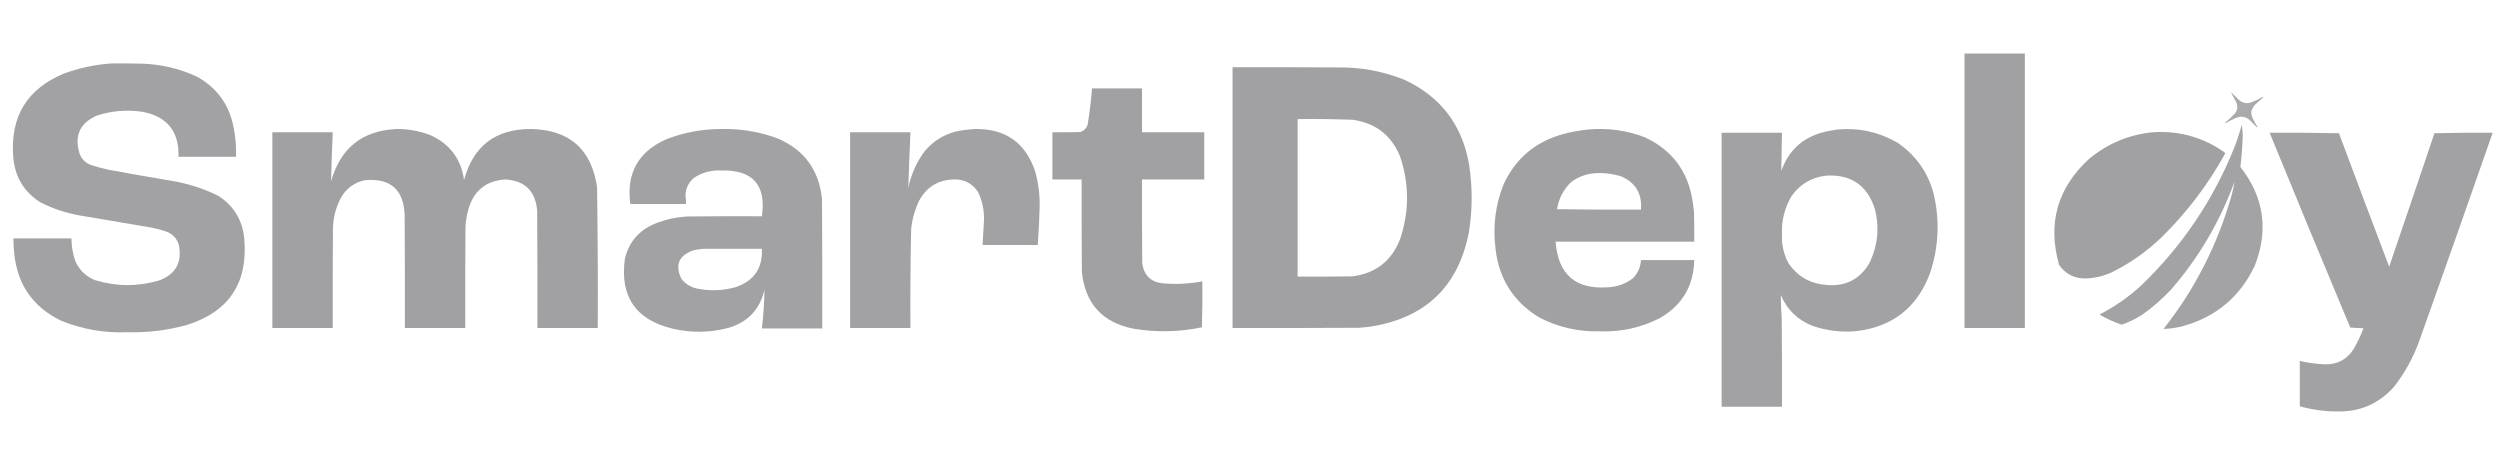 <?xml version="1.0" encoding="UTF-8"?>
<!DOCTYPE svg PUBLIC "-//W3C//DTD SVG 1.1//EN" "http://www.w3.org/Graphics/SVG/1.1/DTD/svg11.dtd">
<svg xmlns="http://www.w3.org/2000/svg" version="1.1" width="5301px" height="972px" style="shape-rendering:geometricPrecision; text-rendering:geometricPrecision; image-rendering:optimizeQuality; fill-rule:evenodd; clip-rule:evenodd" xmlns:xlink="http://www.w3.org/1999/xlink">
<g><path style="opacity:0.995"  fill="rgb(161, 161, 163)" d="M 4165.5,113.5 C 4208.17,113.5 4250.83,113.5 4293.5,113.5C 4293.5,307.5 4293.5,501.5 4293.5,695.5C 4250.83,695.5 4208.17,695.5 4165.5,695.5C 4165.5,501.5 4165.5,307.5 4165.5,113.5 Z"/></g>
<g><path style="opacity:0.992"  fill="rgb(161, 161, 163)" d="M 236.5,134.5 C 258.503,134.333 280.503,134.5 302.5,135C 343.128,136.457 381.795,145.79 418.5,163C 461.658,187.418 487.491,224.251 496,273.5C 499.636,293.002 501.136,312.668 500.5,332.5C 459.833,332.5 419.167,332.5 378.5,332.5C 379.985,278.584 354.318,246.751 301.5,237C 268.862,232.283 236.862,234.95 205.5,245C 169.048,261.084 156.881,288.25 169,326.5C 173.565,338.064 181.732,345.898 193.5,350C 205.62,354.113 217.953,357.447 230.5,360C 274.109,367.99 317.775,375.657 361.5,383C 396.801,388.657 430.468,399.323 462.5,415C 495.731,436.299 514.231,466.799 518,506.5C 526.029,600.006 485.529,660.839 396.5,689C 355.281,700.402 313.281,705.569 270.5,704.5C 221.675,706.474 174.675,698.307 129.5,680C 69.304,650.749 36.137,602.582 30,535.5C 28.946,525.526 28.446,515.526 28.5,505.5C 69.5,505.5 110.5,505.5 151.5,505.5C 151.592,522.313 154.426,538.647 160,554.5C 168.62,573.119 182.453,586.286 201.5,594C 246.374,607.645 291.374,607.979 336.5,595C 372.693,581.785 386.859,556.285 379,518.5C 374.593,505.092 365.759,495.926 352.5,491C 343.001,487.723 333.335,485.056 323.5,483C 271.348,474.074 219.181,465.24 167,456.5C 138.478,451.247 111.312,442.081 85.5,429C 50.093,406.389 30.926,373.889 28,331.5C 21.711,246.868 57.544,188.368 135.5,156C 168.272,144.014 201.939,136.847 236.5,134.5 Z"/></g>
<g><path style="opacity:0.994"  fill="rgb(161, 161, 163)" d="M 2613.5,142.5 C 2688.5,142.333 2763.5,142.5 2838.5,143C 2886.59,142.514 2932.92,151.181 2977.5,169C 3054.44,204.599 3100.28,264.433 3115,348.5C 3122.33,395.834 3122.33,443.168 3115,490.5C 3093.35,605.48 3024.85,672.646 2909.5,692C 2900.53,693.293 2891.53,694.293 2882.5,695C 2792.83,695.5 2703.17,695.667 2613.5,695.5C 2613.5,511.167 2613.5,326.833 2613.5,142.5 Z M 2751.5,252.5 C 2790.53,252.049 2829.53,252.549 2868.5,254C 2917.15,260.895 2950.65,287.061 2969,332.5C 2988.31,390.477 2988.31,448.477 2969,506.5C 2950.98,553.183 2917.15,579.683 2867.5,586C 2828.83,586.5 2790.17,586.667 2751.5,586.5C 2751.5,475.167 2751.5,363.833 2751.5,252.5 Z"/></g>
<g><path style="opacity:0.994"  fill="rgb(161, 161, 163)" d="M 2315.5,187.5 C 2350.83,187.5 2386.17,187.5 2421.5,187.5C 2421.5,218.5 2421.5,249.5 2421.5,280.5C 2465.5,280.5 2509.5,280.5 2553.5,280.5C 2553.5,313.833 2553.5,347.167 2553.5,380.5C 2509.5,380.5 2465.5,380.5 2421.5,380.5C 2421.33,439.501 2421.5,498.501 2422,557.5C 2425.5,584.662 2441,599.162 2468.5,601C 2495.7,603.154 2522.7,601.654 2549.5,596.5C 2549.83,629.073 2549.5,661.573 2548.5,694C 2500.35,704.104 2452.01,705.104 2403.5,697C 2337.28,683.784 2300.78,643.617 2294,576.5C 2293.5,511.168 2293.33,445.834 2293.5,380.5C 2272.83,380.5 2252.17,380.5 2231.5,380.5C 2231.5,347.167 2231.5,313.833 2231.5,280.5C 2251.17,280.667 2270.84,280.5 2290.5,280C 2298.89,277.274 2304.22,271.608 2306.5,263C 2310.56,237.974 2313.56,212.808 2315.5,187.5 Z"/></g>
<g><path style="opacity:0.899"  fill="rgb(161, 161, 163)" d="M 4730.5,195.5 C 4735.96,200.464 4741.3,205.63 4746.5,211C 4753.22,217.573 4761.22,219.906 4770.5,218C 4779.68,215.078 4788.34,211.078 4796.5,206C 4797.5,205.333 4798.5,205.333 4799.5,206C 4793.24,211.383 4787.07,216.883 4781,222.5C 4778.15,226.204 4775.81,230.204 4774,234.5C 4773.34,238.572 4773.68,242.572 4775,246.5C 4777.89,253.942 4781.55,260.942 4786,267.5C 4786.67,268.5 4786.67,269.5 4786,270.5C 4780.5,265 4775,259.5 4769.5,254C 4761.02,247.045 4751.69,245.712 4741.5,250C 4733.64,253.179 4726.14,257.013 4719,261.5C 4718.33,260.833 4718.33,260.167 4719,259.5C 4726.02,253.476 4732.69,247.143 4739,240.5C 4745.34,231.964 4745.67,222.964 4740,213.5C 4736.55,207.604 4733.39,201.604 4730.5,195.5 Z"/></g>
<g><path style="opacity:0.98"   fill="rgb(161, 161, 163)" d="M 4753.5,264.5 C 4754.59,271.477 4755.26,278.643 4755.5,286C 4754.92,308.761 4753.26,331.428 4750.5,354C 4800.57,417.804 4810.73,487.638 4781,563.5C 4750.12,628.712 4699.95,671.212 4630.5,691C 4616.3,694.923 4601.97,697.09 4587.5,697.5C 4654.33,612.851 4702.5,518.184 4732,413.5C 4734.65,404.235 4736.65,394.902 4738,385.5C 4707.08,470.063 4662.42,546.063 4604,613.5C 4584.94,633.904 4564.11,652.071 4541.5,668C 4528.05,676.308 4513.88,683.141 4499,688.5C 4483.15,683.214 4467.98,676.381 4453.5,668C 4452.17,667.333 4452.17,666.667 4453.5,666C 4485.27,649.559 4514.27,629.225 4540.5,605C 4626.56,522.236 4692.06,425.402 4737,314.5C 4743.4,298.119 4748.9,281.452 4753.5,264.5 Z"/></g>
<g><path style="opacity:0.994"  fill="rgb(161, 161, 163)" d="M 841.5,273.5 C 866.382,273.369 890.382,277.869 913.5,287C 954.085,305.639 977.585,337.139 984,381.5C 1003.47,309.407 1050.81,273.407 1126,273.5C 1207.33,275.164 1253.99,316.164 1266,396.5C 1267.48,496.145 1267.98,595.812 1267.5,695.5C 1224.83,695.5 1182.17,695.5 1139.5,695.5C 1139.67,612.499 1139.5,529.499 1139,446.5C 1135.29,404.792 1112.63,382.792 1071,380.5C 1030.06,383.428 1004.06,404.762 993,444.5C 989.703,456.282 987.703,468.282 987,480.5C 986.5,552.166 986.333,623.833 986.5,695.5C 943.833,695.5 901.167,695.5 858.5,695.5C 858.667,615.833 858.5,536.166 858,456.5C 856.13,402.287 828.297,377.453 774.5,382C 752.404,386.441 735.571,398.274 724,417.5C 712.861,437.72 706.861,459.387 706,482.5C 705.5,553.499 705.333,624.499 705.5,695.5C 662.833,695.5 620.167,695.5 577.5,695.5C 577.5,557.167 577.5,418.833 577.5,280.5C 620.167,280.5 662.833,280.5 705.5,280.5C 704,315.167 702.833,349.834 702,384.5C 721.889,313.753 768.389,276.753 841.5,273.5 Z"/></g>
<g><path style="opacity:0.992"  fill="rgb(161, 161, 163)" d="M 1529.5,273.5 C 1570.09,272.608 1609.43,279.108 1647.5,293C 1704.97,317.04 1736.8,360.207 1743,422.5C 1743.5,513.833 1743.67,605.166 1743.5,696.5C 1700.83,696.5 1658.17,696.5 1615.5,696.5C 1618.74,669.25 1620.57,641.917 1621,614.5C 1611.32,655.843 1586.16,682.676 1545.5,695C 1506.03,705.555 1466.36,706.222 1426.5,697C 1347.81,678.101 1313.97,628.601 1325,548.5C 1333.81,512.72 1355.31,487.887 1389.5,474C 1411.66,465.169 1434.66,460.169 1458.5,459C 1510.83,458.5 1563.17,458.333 1615.5,458.5C 1624.92,392.429 1596.42,360.096 1530,361.5C 1508.74,360.356 1489.24,365.523 1471.5,377C 1459.87,386.938 1453.87,399.605 1453.5,415C 1454.43,420.785 1454.77,426.618 1454.5,432.5C 1415.17,432.5 1375.83,432.5 1336.5,432.5C 1327.75,367.14 1353.42,321.307 1413.5,295C 1450.95,280.631 1489.62,273.464 1529.5,273.5 Z M 1491.5,527.5 C 1532.83,527.5 1574.17,527.5 1615.5,527.5C 1617.27,568.823 1598.6,595.99 1559.5,609C 1532.73,616.337 1505.73,617.337 1478.5,612C 1464.8,609.078 1453.64,602.245 1445,591.5C 1430.83,562.333 1439,542.166 1469.5,531C 1476.89,529.302 1484.23,528.135 1491.5,527.5 Z"/></g>
<g><path style="opacity:0.992"  fill="rgb(161, 161, 163)" d="M 2067.5,273.5 C 2132.09,272.634 2174.59,302.634 2195,363.5C 2201.74,387.87 2204.91,412.704 2204.5,438C 2203.81,465.202 2202.48,492.369 2200.5,519.5C 2161.5,519.5 2122.5,519.5 2083.5,519.5C 2084.7,501.513 2085.7,483.513 2086.5,465.5C 2086.86,445.15 2082.7,425.817 2074,407.5C 2061.88,388.771 2044.55,379.771 2022,380.5C 1988.94,381.597 1964.61,396.597 1949,425.5C 1939.68,444.797 1934.01,465.13 1932,486.5C 1930.54,556.15 1930.04,625.817 1930.5,695.5C 1887.83,695.5 1845.17,695.5 1802.5,695.5C 1802.5,557.167 1802.5,418.833 1802.5,280.5C 1845.17,280.5 1887.83,280.5 1930.5,280.5C 1928.72,319.837 1927.22,359.171 1926,398.5C 1931.74,370.262 1943.07,344.595 1960,321.5C 1979.68,297.568 2004.85,282.734 2035.5,277C 2046.27,275.354 2056.93,274.188 2067.5,273.5 Z"/></g>
<g><path style="opacity:0.993"  fill="rgb(161, 161, 163)" d="M 3368.5,274.5 C 3409.49,270.93 3449.16,276.43 3487.5,291C 3545.4,317.895 3579.23,363.062 3589,426.5C 3590.28,434.465 3591.28,442.465 3592,450.5C 3592.5,471.164 3592.67,491.831 3592.5,512.5C 3494.5,512.5 3396.5,512.5 3298.5,512.5C 3303.77,582.607 3341.44,614.774 3411.5,609C 3430.53,607.773 3447.53,601.44 3462.5,590C 3472.92,579.322 3478.59,566.489 3479.5,551.5C 3517.17,551.5 3554.83,551.5 3592.5,551.5C 3591.19,605.912 3567.19,646.745 3520.5,674C 3480.37,694.66 3437.71,704.16 3392.5,702.5C 3346.89,703.848 3303.89,694.014 3263.5,673C 3208.84,639.579 3178.01,590.746 3171,526.5C 3165.17,479.994 3170.83,434.994 3188,391.5C 3212.23,338.277 3252.4,303.111 3308.5,286C 3328.29,280.316 3348.29,276.483 3368.5,274.5 Z M 3379.5,367.5 C 3399.28,365.926 3418.62,368.093 3437.5,374C 3468.16,387.243 3482.16,410.743 3479.5,444.5C 3420.16,444.833 3360.83,444.5 3301.5,443.5C 3305.18,420.9 3315.18,401.733 3331.5,386C 3345.83,375.391 3361.83,369.224 3379.5,367.5 Z"/></g>
<g><path style="opacity:0.992"  fill="rgb(161, 161, 163)" d="M 3896.5,274.5 C 3941.46,270.59 3983.46,279.757 4022.5,302C 4061.8,328.335 4087.63,364.502 4100,410.5C 4113.53,467.929 4110.86,524.596 4092,580.5C 4064.86,651.974 4013.36,692.474 3937.5,702C 3905.33,705.13 3874,701.463 3843.5,691C 3811.79,678.623 3789.29,656.79 3776,625.5C 3776.16,642.505 3776.82,659.505 3778,676.5C 3778.5,738.499 3778.67,800.499 3778.5,862.5C 3735.83,862.5 3693.17,862.5 3650.5,862.5C 3650.5,668.833 3650.5,475.167 3650.5,281.5C 3693.17,281.5 3735.83,281.5 3778.5,281.5C 3778.07,308.513 3777.57,335.513 3777,362.5C 3793.13,317.373 3824.63,289.54 3871.5,279C 3879.94,277.262 3888.27,275.762 3896.5,274.5 Z M 3871.5,372.5 C 3923.84,369.045 3958.34,392.045 3975,441.5C 3985.82,482.352 3981.82,521.685 3963,559.5C 3941.96,593.433 3911.46,608.266 3871.5,604C 3837.3,601.168 3810.8,585.668 3792,557.5C 3782.06,538.587 3777.56,518.42 3778.5,497C 3777.27,467.733 3784.11,440.566 3799,415.5C 3816.84,390.499 3841,376.166 3871.5,372.5 Z"/></g>
<g><path style="opacity:0.993"  fill="rgb(161, 161, 163)" d="M 4563.5,280.5 C 4619.17,276.581 4669.84,290.415 4715.5,322C 4716.5,323 4717.5,324 4718.5,325C 4682.33,390.862 4637.33,450.195 4583.5,503C 4551.82,533.673 4516.16,558.673 4476.5,578C 4459.3,585.632 4441.3,589.799 4422.5,590.5C 4398.43,590.716 4379.6,581.05 4366,561.5C 4341.31,473.594 4362.47,398.76 4429.5,337C 4468.45,304.696 4513.11,285.863 4563.5,280.5 Z"/></g>
<g><path style="opacity:0.992"  fill="rgb(161, 161, 163)" d="M 4812.5,281.5 C 4861.5,281.167 4910.5,281.5 4959.5,282.5C 4994.72,376.983 5030.22,471.317 5066,565.5C 5098.2,471.241 5130.2,376.908 5162,282.5C 5203.09,281.503 5244.26,281.17 5285.5,281.5C 5234.17,428.654 5182.34,575.654 5130,722.5C 5117.15,758.222 5099.15,790.889 5076,820.5C 5044.11,856.099 5004.11,873.433 4956,872.5C 4928.99,872.395 4902.49,868.728 4876.5,861.5C 4876.5,829.5 4876.5,797.5 4876.5,765.5C 4893.95,769.39 4911.62,771.723 4929.5,772.5C 4956.43,773.121 4976.93,762.121 4991,739.5C 4999.05,725.559 5005.89,711.059 5011.5,696C 5002.15,695.832 4992.82,695.332 4983.5,694.5C 4925.9,557.04 4868.9,419.373 4812.5,281.5 Z"/></g>
</svg>
